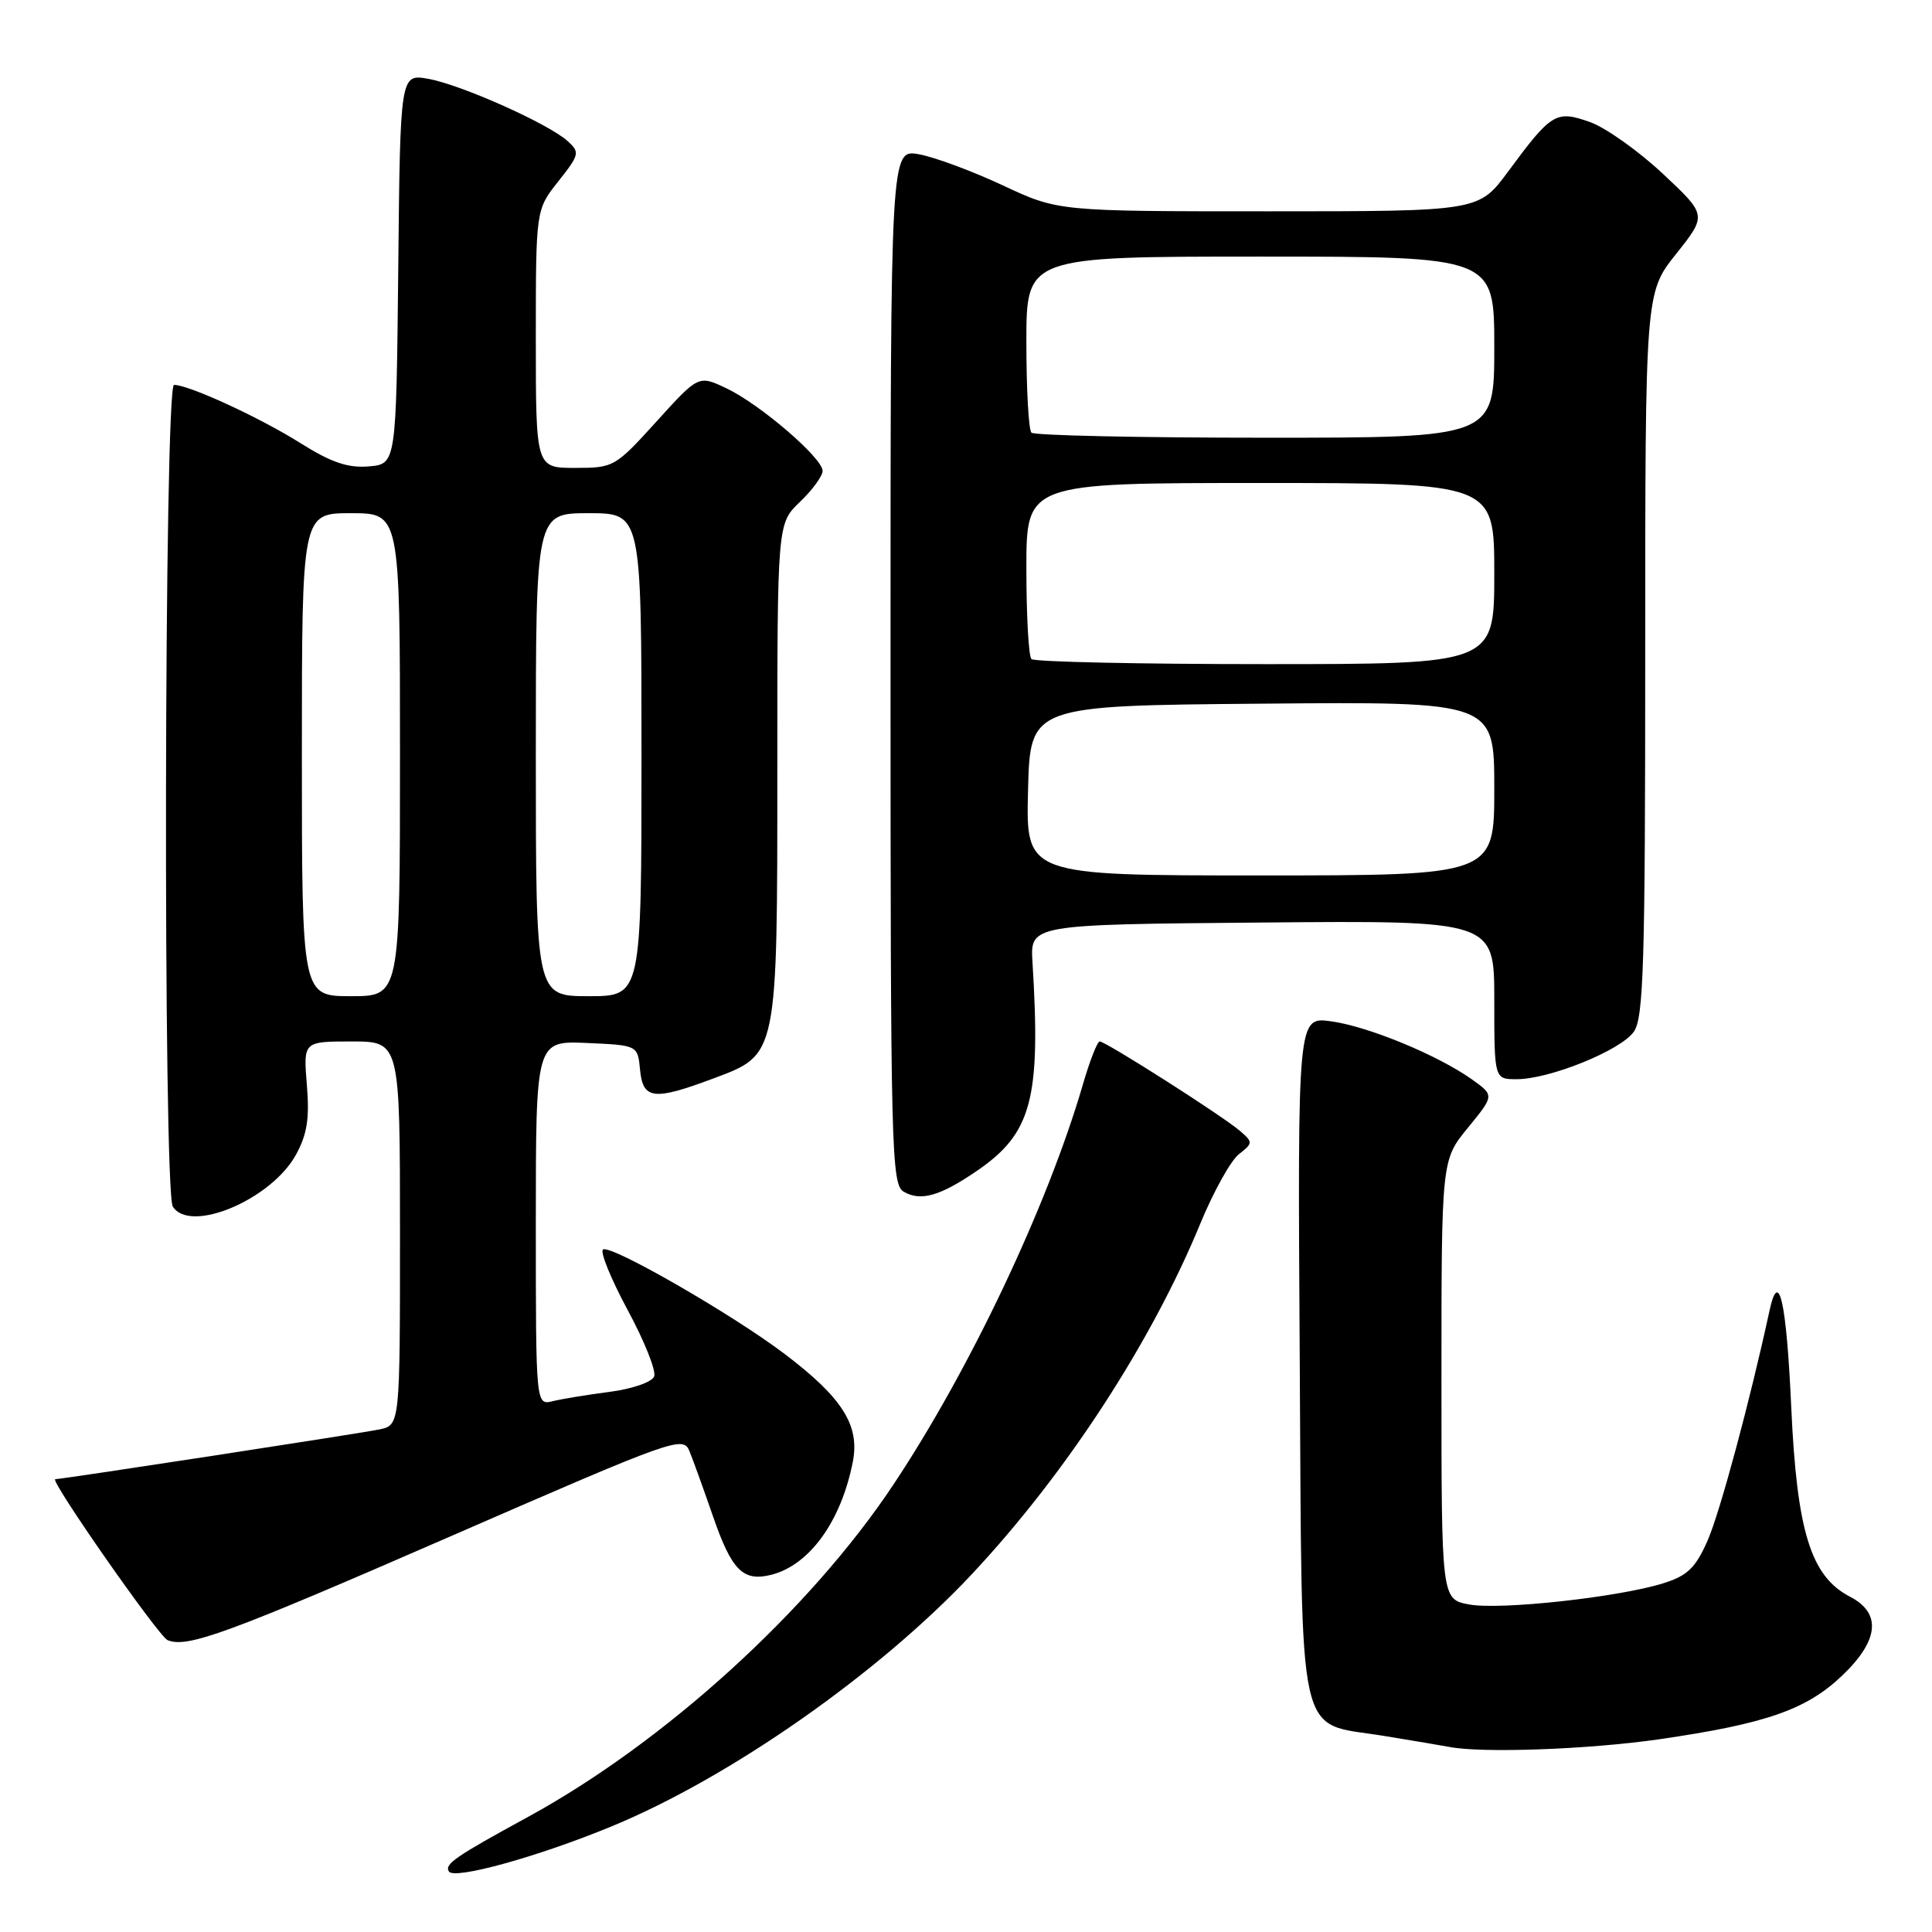 <?xml version="1.0" encoding="UTF-8" standalone="no"?>
<!DOCTYPE svg PUBLIC "-//W3C//DTD SVG 1.1//EN" "http://www.w3.org/Graphics/SVG/1.1/DTD/svg11.dtd" >
<svg xmlns="http://www.w3.org/2000/svg" xmlns:xlink="http://www.w3.org/1999/xlink" version="1.1" viewBox="0 0 256 256">
 <g >
 <path fill="currentColor"
d=" M 81.00 242.02 C 96.71 235.56 116.53 221.68 128.83 208.53 C 141.29 195.21 152.58 177.86 159.07 162.08 C 160.79 157.91 163.07 153.80 164.15 152.95 C 166.03 151.47 166.04 151.35 164.30 149.85 C 162.08 147.92 146.52 138.00 145.72 138.00 C 145.40 138.00 144.40 140.56 143.49 143.69 C 138.82 159.73 128.54 181.46 118.36 196.75 C 107.31 213.36 88.08 230.85 70.00 240.73 C 60.28 246.04 58.88 247.00 59.48 247.98 C 60.18 249.10 71.25 246.04 81.00 242.02 Z  M 219.87 230.46 C 233.98 228.41 239.34 226.55 244.07 222.05 C 248.98 217.38 249.35 213.75 245.13 211.57 C 239.94 208.88 238.10 202.94 237.35 186.48 C 236.71 172.38 235.70 167.94 234.46 173.71 C 231.87 185.67 227.89 200.46 226.26 204.14 C 224.66 207.77 223.59 208.79 220.40 209.79 C 214.42 211.66 198.76 213.36 194.66 212.60 C 191.00 211.91 191.00 211.91 191.00 182.81 C 191.00 153.71 191.00 153.71 194.51 149.43 C 198.01 145.15 198.01 145.15 195.06 143.04 C 190.52 139.81 181.29 136.00 176.37 135.33 C 171.94 134.72 171.94 134.72 172.22 179.76 C 172.55 232.14 171.66 228.11 183.34 230.01 C 187.28 230.66 191.18 231.31 192.00 231.47 C 196.37 232.33 210.53 231.81 219.87 230.46 Z  M 60.00 203.44 C 89.58 190.55 90.53 190.22 91.37 192.32 C 91.86 193.52 93.26 197.41 94.49 200.96 C 96.96 208.10 98.46 209.60 102.19 208.67 C 107.26 207.39 111.45 201.60 113.00 193.71 C 113.95 188.88 111.64 185.22 103.99 179.42 C 97.08 174.18 80.96 164.90 79.91 165.56 C 79.47 165.83 80.93 169.42 83.15 173.55 C 85.38 177.67 86.97 181.65 86.68 182.38 C 86.40 183.13 83.81 184.03 80.84 184.42 C 77.90 184.80 74.49 185.36 73.25 185.66 C 71.00 186.22 71.00 186.22 71.00 162.06 C 71.00 137.91 71.00 137.91 77.75 138.20 C 84.50 138.50 84.50 138.50 84.81 141.75 C 85.19 145.70 86.61 145.87 94.56 142.89 C 103.07 139.71 103.00 140.07 103.00 101.72 C 103.00 69.37 103.00 69.37 106.00 66.50 C 107.65 64.92 109.00 63.07 109.00 62.40 C 109.00 60.69 100.71 53.56 96.25 51.45 C 92.56 49.70 92.56 49.70 86.99 55.85 C 81.52 61.88 81.32 62.00 76.21 62.00 C 71.00 62.00 71.00 62.00 71.00 44.89 C 71.00 27.79 71.00 27.79 73.98 24.03 C 76.79 20.48 76.86 20.18 75.21 18.69 C 72.68 16.40 61.11 11.23 56.77 10.45 C 53.03 9.78 53.03 9.78 52.77 35.64 C 52.50 61.50 52.50 61.50 48.85 61.80 C 46.10 62.03 43.90 61.28 39.85 58.74 C 34.46 55.34 25.04 51.00 23.06 51.00 C 21.75 51.00 21.59 157.80 22.90 159.88 C 25.19 163.50 35.95 158.96 39.22 153.00 C 40.70 150.30 41.03 148.19 40.66 143.75 C 40.19 138.00 40.19 138.00 46.59 138.00 C 53.00 138.00 53.00 138.00 53.00 163.42 C 53.00 188.84 53.00 188.84 50.25 189.41 C 47.77 189.93 8.20 196.00 7.32 196.00 C 6.48 196.00 21.03 216.85 22.21 217.33 C 24.83 218.41 30.16 216.45 60.00 203.44 Z  M 129.41 155.17 C 136.72 150.18 137.93 145.65 136.81 127.50 C 136.50 122.50 136.50 122.50 167.25 122.24 C 198.00 121.97 198.00 121.97 198.00 132.49 C 198.00 143.00 198.00 143.00 200.96 143.00 C 205.34 143.00 214.76 139.18 216.49 136.71 C 217.79 134.86 218.00 127.74 218.00 86.67 C 218.00 38.79 218.00 38.79 222.09 33.65 C 226.19 28.50 226.19 28.50 220.31 23.00 C 217.08 19.98 212.74 16.90 210.67 16.17 C 206.18 14.58 205.58 14.94 199.82 22.75 C 195.94 28.00 195.94 28.00 168.07 28.00 C 140.21 28.00 140.21 28.00 132.85 24.55 C 128.81 22.66 123.81 20.81 121.75 20.44 C 118.00 19.78 118.00 19.78 118.00 88.34 C 118.00 152.58 118.11 156.96 119.75 157.91 C 122.00 159.21 124.55 158.49 129.41 155.17 Z  M 40.00 100.00 C 40.00 68.00 40.00 68.00 46.50 68.00 C 53.00 68.00 53.00 68.00 53.00 100.00 C 53.00 132.00 53.00 132.00 46.50 132.00 C 40.00 132.00 40.00 132.00 40.00 100.00 Z  M 71.00 100.00 C 71.00 68.00 71.00 68.00 78.00 68.00 C 85.00 68.00 85.00 68.00 85.00 100.00 C 85.00 132.00 85.00 132.00 78.00 132.00 C 71.00 132.00 71.00 132.00 71.00 100.00 Z  M 136.22 104.75 C 136.50 93.50 136.50 93.50 167.25 93.24 C 198.00 92.97 198.00 92.97 198.00 104.49 C 198.00 116.00 198.00 116.00 166.97 116.00 C 135.93 116.00 135.93 116.00 136.22 104.75 Z  M 136.67 87.33 C 136.30 86.97 136.00 81.57 136.00 75.33 C 136.00 64.00 136.00 64.00 167.00 64.00 C 198.00 64.00 198.00 64.00 198.00 76.00 C 198.00 88.00 198.00 88.00 167.67 88.00 C 150.98 88.00 137.03 87.70 136.67 87.33 Z  M 136.67 57.33 C 136.30 56.97 136.00 51.57 136.00 45.33 C 136.00 34.00 136.00 34.00 167.00 34.00 C 198.00 34.00 198.00 34.00 198.00 46.00 C 198.00 58.00 198.00 58.00 167.67 58.00 C 150.98 58.00 137.03 57.70 136.67 57.33 Z "/>
</g>
</svg>